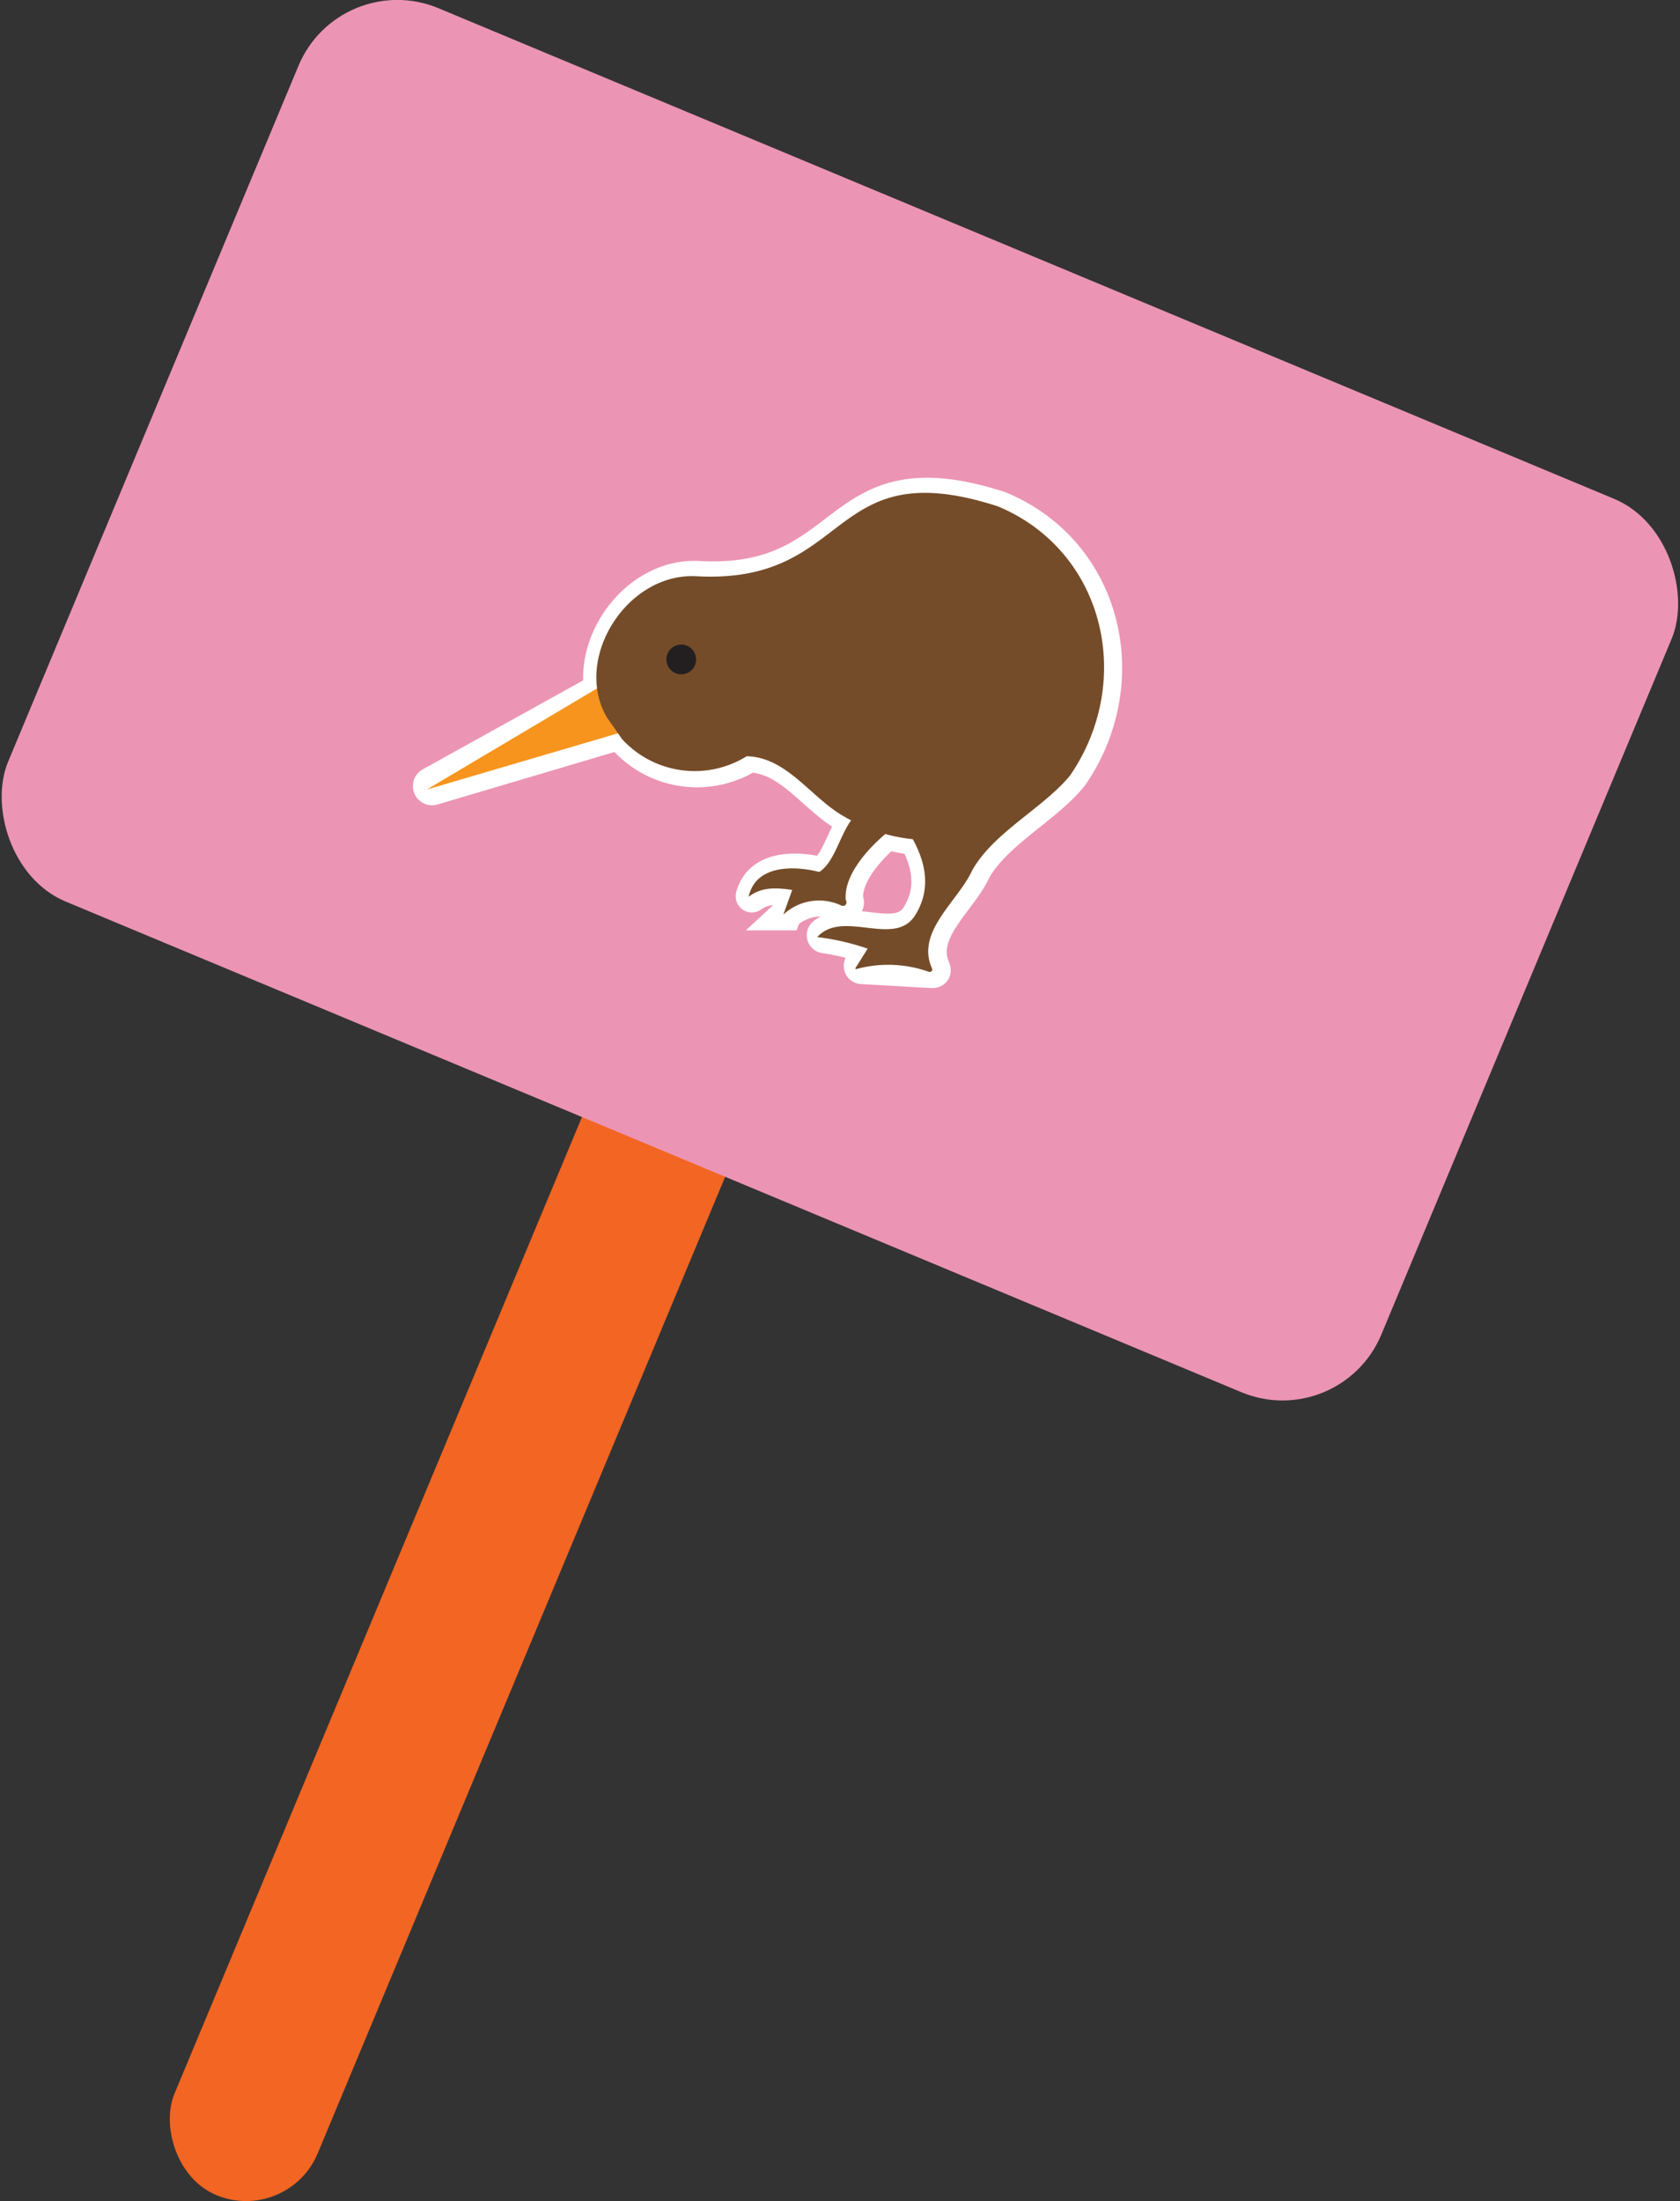 <svg id="Layer_1" data-name="Layer 1" xmlns="http://www.w3.org/2000/svg" xmlns:xlink="http://www.w3.org/1999/xlink" viewBox="0 0 188.82 247.37"><rect x="0" y="0" width="188.82" height="247.37" fill="#333333" stroke="none"/><defs><style>.cls-1,.cls-6{fill:none;}.cls-2{fill:#f26522;}.cls-3{fill:#ec94b3;}.cls-4{clip-path:url(#clip-path);}.cls-5{clip-path:url(#clip-path-2);}.cls-6{stroke:#fff;stroke-miterlimit:10;stroke-width:3.51px;}.cls-7{fill:#f7941d;}.cls-8{fill:#754c29;}.cls-9{fill:#231f20;}</style><clipPath id="clip-path"><rect class="cls-1" x="60.36" y="41.22" width="57.83" height="70.65" transform="translate(-15.75 129.46) rotate(-67.35)"/></clipPath><clipPath id="clip-path-2"><rect class="cls-1" x="60.36" y="41.22" width="57.83" height="70.65" transform="translate(-15.75 129.46) rotate(-67.35)"/></clipPath></defs><rect class="cls-2" x="43.35" y="108.11" width="17.44" height="144.14" rx="8.72" transform="translate(73.39 -6.16) rotate(22.65)"/><rect class="cls-3" x="10.79" y="24.3" width="167.23" height="108.79" rx="12.03" transform="translate(37.58 -30.29) rotate(22.65)"/><g id="Artwork_121" data-name="Artwork 121"><g class="cls-4"><g class="cls-5"><path class="cls-6" d="M104.73,109.29c.35,0,.45-.15.31-.48-1.77-4.09,3-7.49,4.56-10.93h0v0h0c2.39-4.27,8-7,10.94-10.66,7.31-10.64,3.89-25.24-8.13-30.25C93.14,50.72,96.2,65.76,78.54,64.8c-6.61-.36-12,6.52-11.16,12.65L48.36,88a.4.4,0,0,0,.31.73l21.07-6.25.44.66a11.08,11.08,0,0,0,14,1.92c4.42.08,7.09,4.44,10.67,6.6v0c.35.21.7.41,1.07.6C94.65,94,94,97,92.35,98.08c-2.81-.71-7-.81-7.91,2.64a.06.06,0,0,0,.09.06c1.51-1.08,3.13-.9,4.78-.68l-1,2.7s0,0,0,0a5.88,5.88,0,0,1,6.51-1,.4.4,0,0,0,.45-.62c-.27-2.74,2.4-5.7,4.44-7.44a18.47,18.47,0,0,0,3.09.58c1.58,2.87,2,5.79.26,8.56-2.19,3.47-7.54-.31-10.52,2a.28.28,0,0,0,.14.5,29.18,29.18,0,0,1,5.08,1.23l-1.13,1.79a.29.29,0,0,0,.24.44Z"/><polyline class="cls-7" points="47.97 88.73 67.57 77.09 67.56 78.59 70.31 82.16"/><path class="cls-8" d="M69.92,83.07a11.07,11.07,0,0,0,14,1.92c4.42.09,7.09,4.44,10.66,6.6v0c.35.21.71.41,1.08.61-1.28,1.72-1.89,4.73-3.58,5.79-2.86-.72-7.15-.81-7.94,2.79,1.54-1.17,3.2-1,4.9-.77l-1,2.78a5.87,5.87,0,0,1,6.57-1,.4.4,0,0,0,.45-.62c-.27-2.74,2.4-5.7,4.44-7.44a18.47,18.47,0,0,0,3.09.58c1.58,2.87,2,5.79.26,8.56-2.31,3.66-8.12-.73-11,2.44a27.79,27.79,0,0,1,5.67,1.3l-1.39,2.21.06.1a13.65,13.65,0,0,1,8.22.3c.35,0,.45-.15.3-.48-1.76-4.09,3-7.49,4.56-10.93h0v0h0c2.4-4.27,8-7,11-10.66,7.3-10.64,3.89-25.24-8.13-30.25-19.27-6.22-16.21,8.82-33.87,7.86-7.8-.42-13.89,9.23-10.08,15.84"/><path class="cls-9" d="M78.11,74.76a1.67,1.67,0,1,1-.9-2.19,1.68,1.68,0,0,1,.9,2.19"/></g></g></g></svg>
